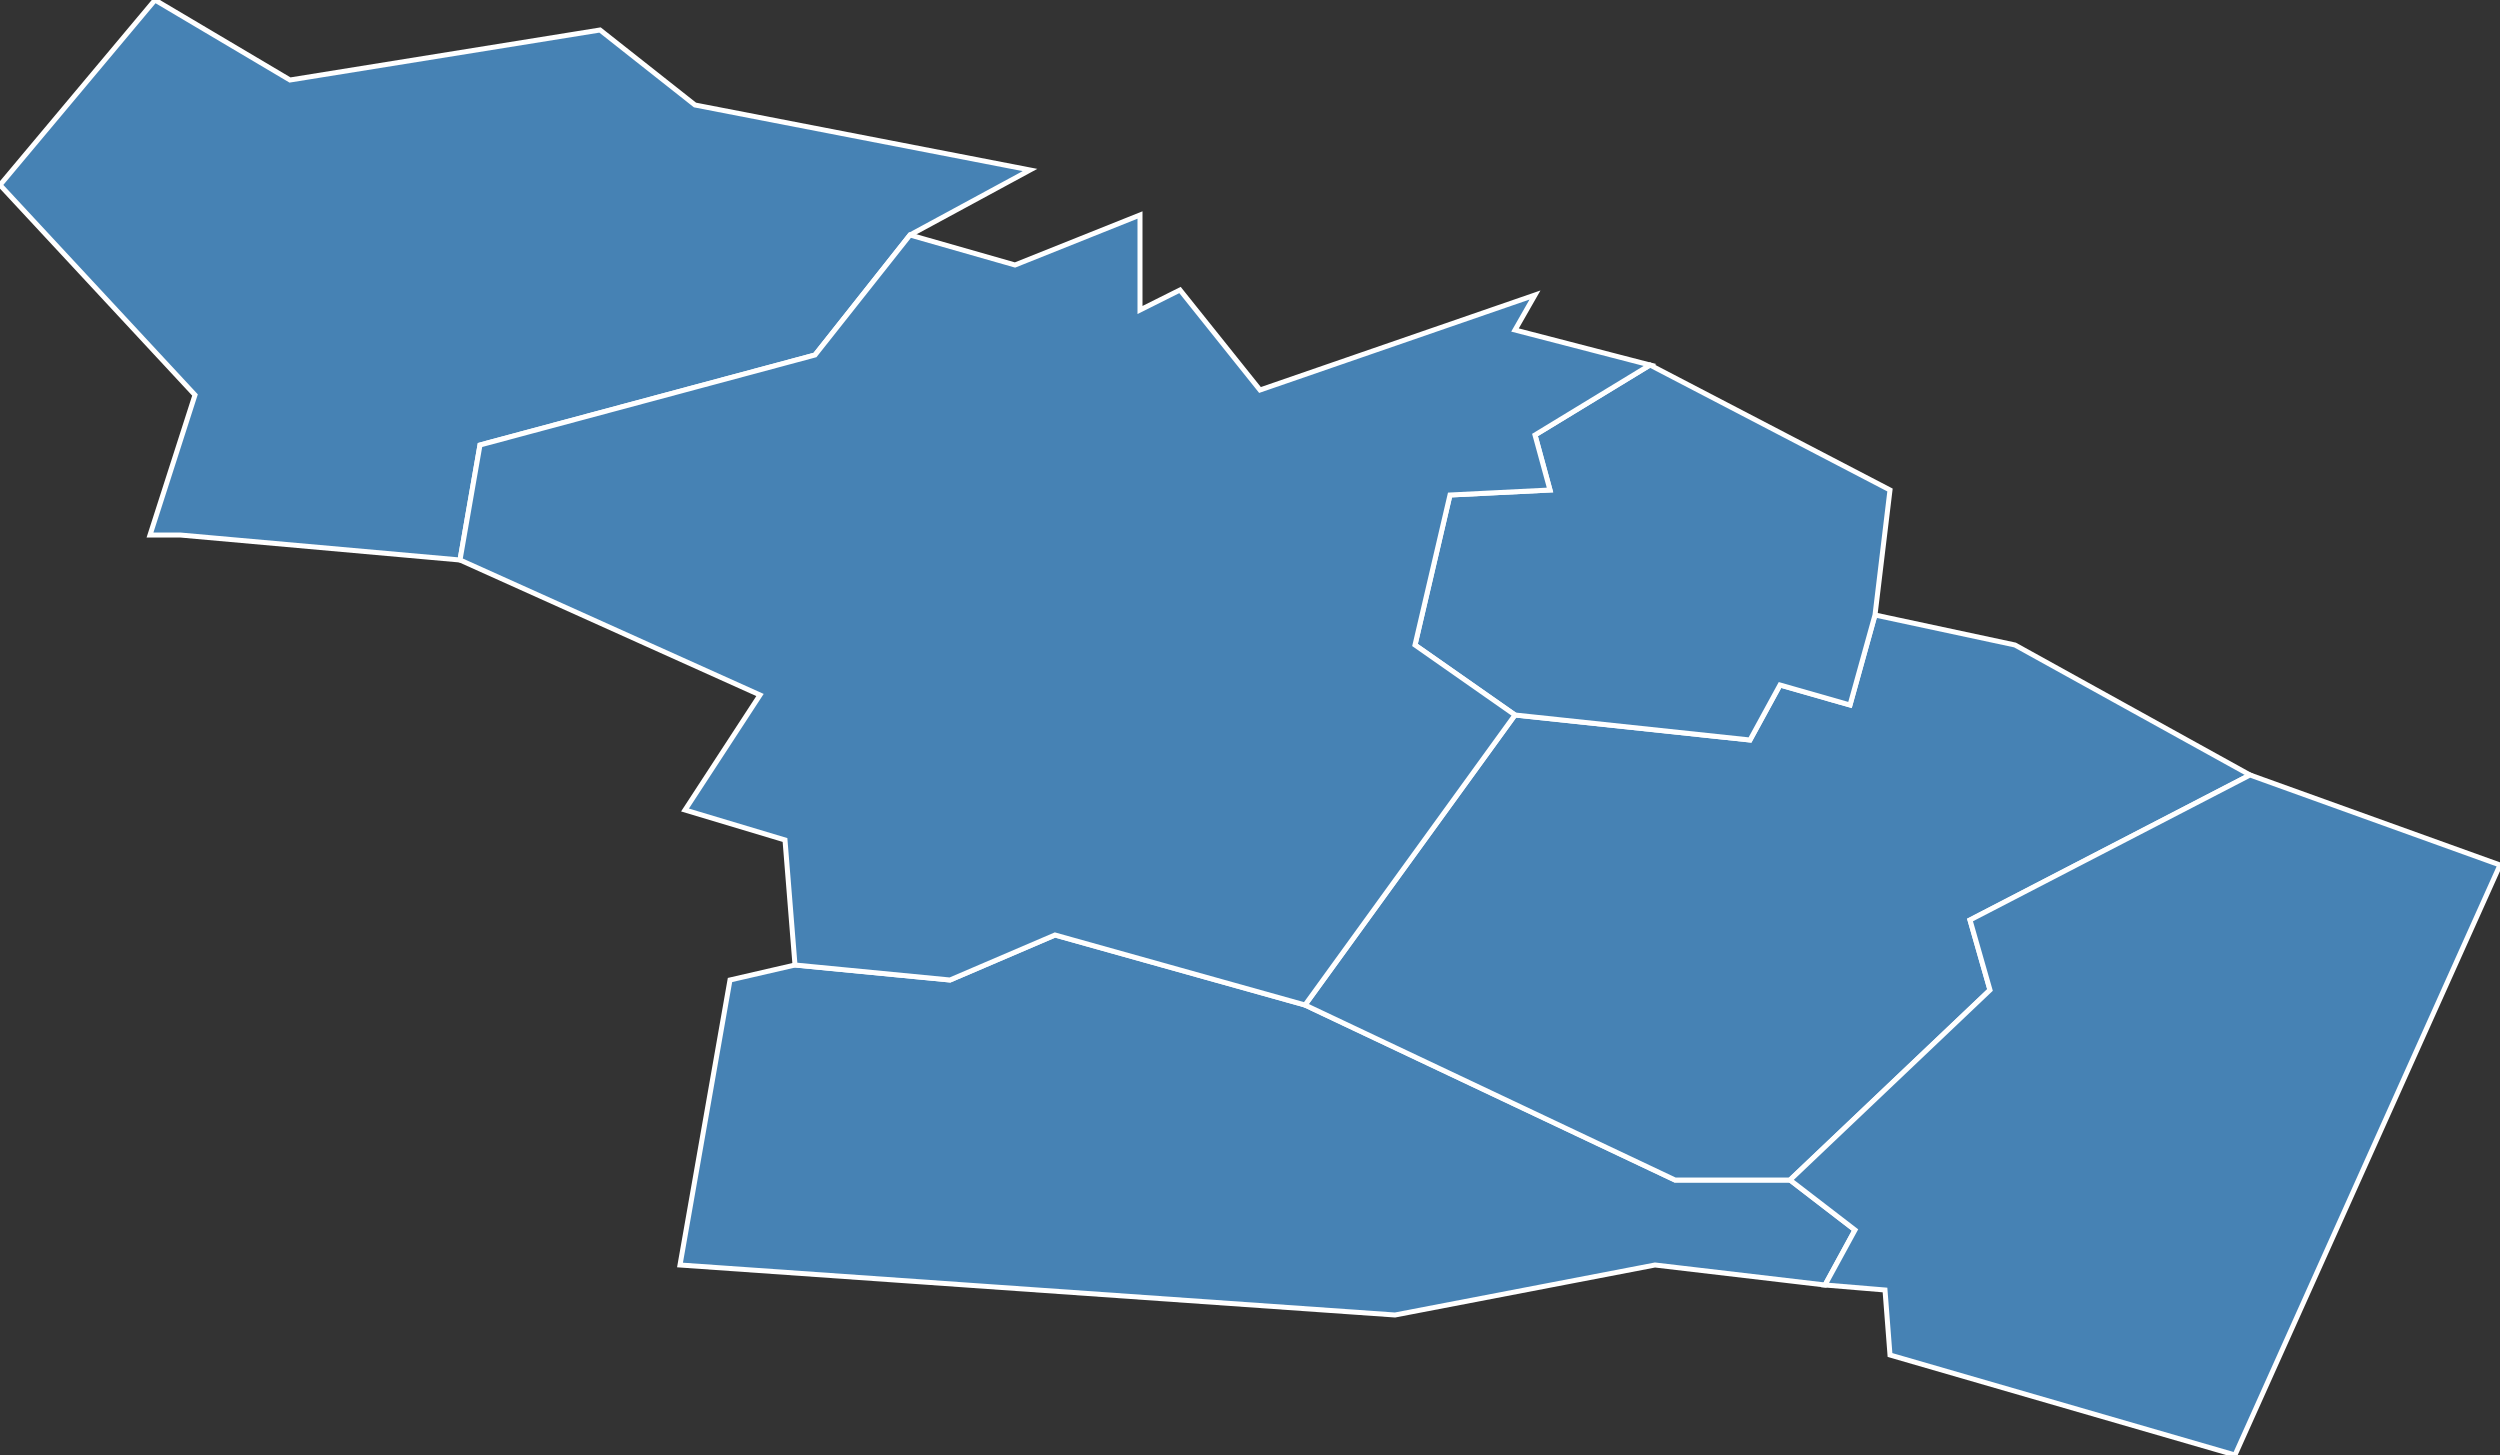 <?xml version="1.0" encoding="utf-8"?>
<svg version="1.1" id="svgmap" xmlns="http://www.w3.org/2000/svg" xmlns:xlink="http://www.w3.org/1999/xlink" x="0px" y="0px" width="100%" height="100%" viewBox="0 0 500 291">
<rect x="0" y="0" width="500" height="291" fill="#333333" stroke="none"/>
<polygon points="136,253 146,196 159,193 190,196 211,187 261,201 335,236 358,236 371,246 365,257 331,253 279,263 136,253" id="78073" class="commune" fill="steelblue" stroke-width="1" stroke="white" geotype="commune" geoname="Bois-d'Arcy" code_insee="78073" code_canton="7815"/><polygon points="36,107 30,107 39,79 0,37 31,0 58,16 120,6 139,21 206,34 182,47 163,71 96,89 92,112 36,107" id="78152" class="commune" fill="steelblue" stroke-width="1" stroke="white" geotype="commune" geoname="Chavenay" code_insee="78152" code_canton="7815"/><polygon points="403,129 450,155 394,184 398,198 358,236 335,236 261,201 303,143 350,148 356,137 370,141 375,123 403,129" id="78242" class="commune" fill="steelblue" stroke-width="1" stroke="white" geotype="commune" geoname="Fontenay-le-Fleury" code_insee="78242" code_canton="7815"/><polygon points="330,73 378,98 375,123 370,141 356,137 350,148 303,143 283,129 290,99 310,98 307,87 330,73" id="78518" class="commune" fill="steelblue" stroke-width="1" stroke="white" geotype="commune" geoname="Rennemoulin" code_insee="78518" code_canton="7815"/><polygon points="450,155 500,173 447,291 378,271 377,258 365,257 371,246 358,236 398,198 394,184 450,155" id="78545" class="commune" fill="steelblue" stroke-width="1" stroke="white" geotype="commune" geoname="Saint-Cyr-l'École" code_insee="78545" code_canton="7815"/><polygon points="261,201 211,187 190,196 159,193 157,168 137,162 152,139 92,112 96,89 163,71 182,47 203,53 228,43 228,62 236,58 252,78 307,59 303,66 330,73 307,87 310,98 290,99 283,129 303,143 261,201" id="78674" class="commune" fill="steelblue" stroke-width="1" stroke="white" geotype="commune" geoname="Villepreux" code_insee="78674" code_canton="7815"/></svg>